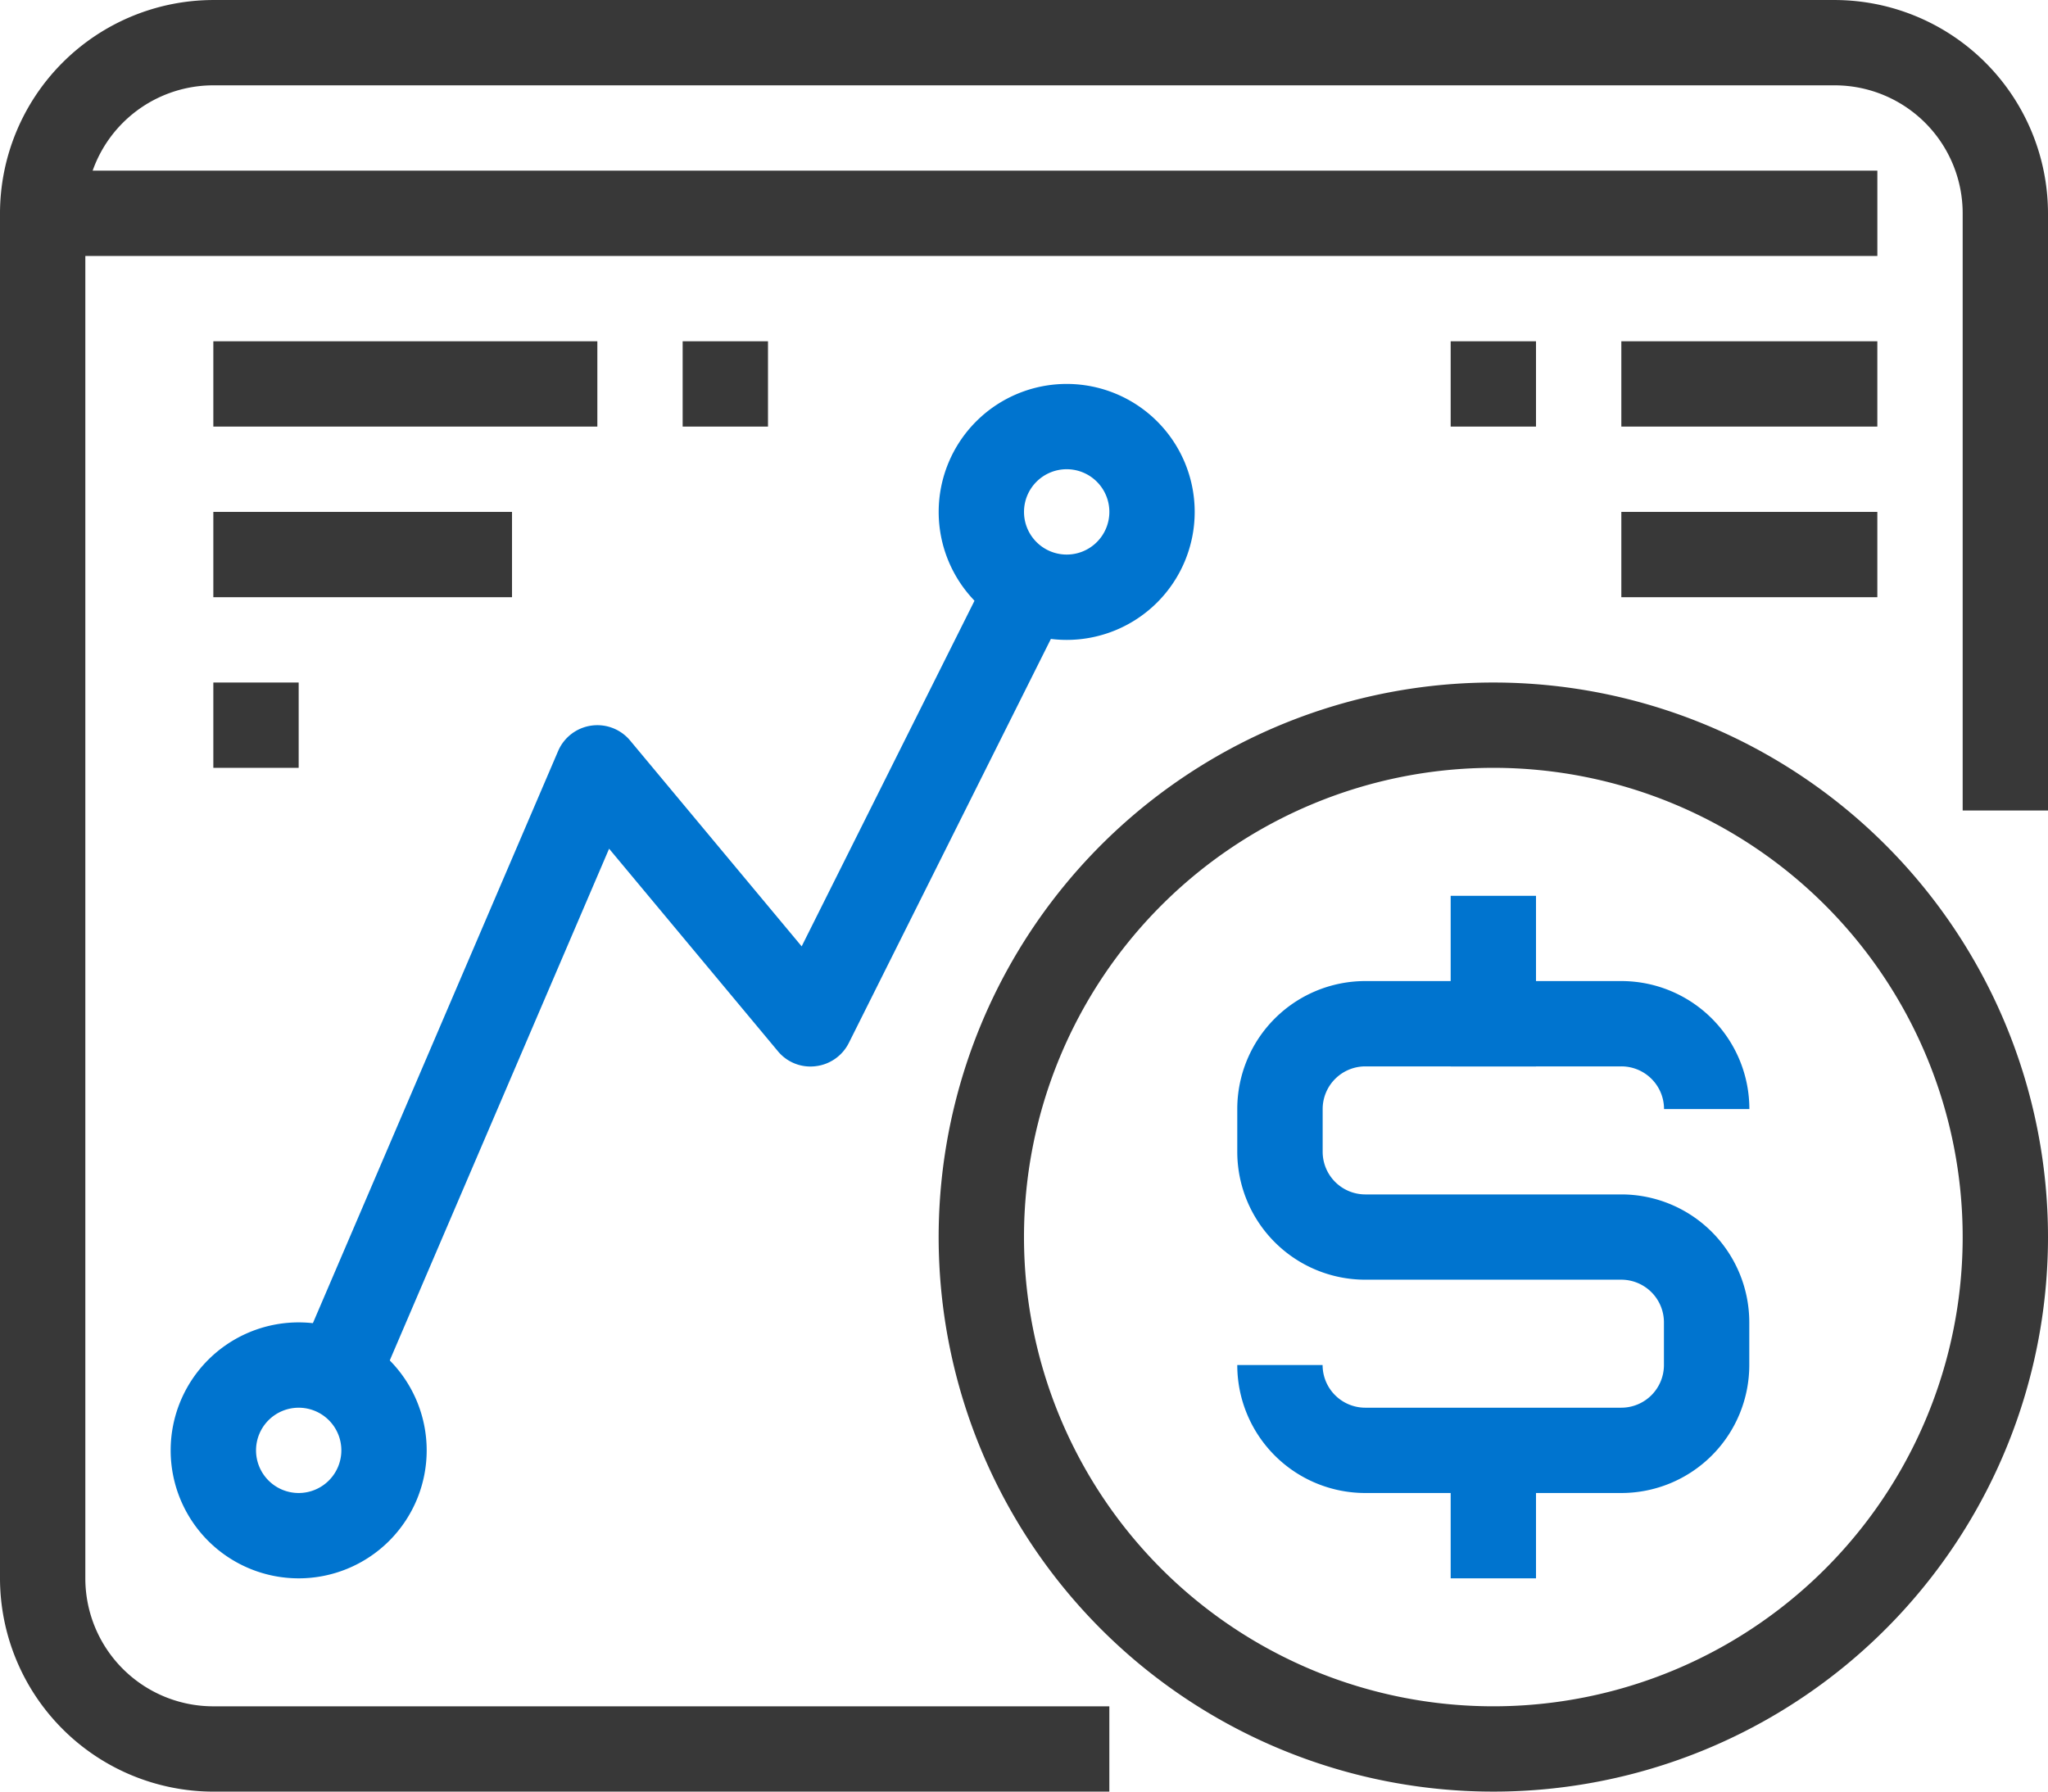 <svg xmlns="http://www.w3.org/2000/svg" width="103.513" height="90.574" viewBox="0 0 103.513 90.574"><g transform="translate(0 0.001)"><g transform="translate(62.539 49.6)"><g transform="translate(0 0)"><path d="M328.757,288.116H315.79a2.157,2.157,0,0,1-2.144-2.157V283.8a2.157,2.157,0,0,1,2.157-2.157h12.939A2.157,2.157,0,0,1,330.9,283.8h4.313a6.47,6.47,0,0,0-6.47-6.47H315.8a6.47,6.47,0,0,0-6.47,6.47v2.157a6.47,6.47,0,0,0,6.457,6.47h12.967a2.157,2.157,0,0,1,2.141,2.157v2.157a2.157,2.157,0,0,1-2.156,2.157H315.8a2.157,2.157,0,0,1-2.157-2.157h-4.313a6.47,6.47,0,0,0,6.47,6.47h12.939a6.47,6.47,0,0,0,6.47-6.47v-2.157A6.469,6.469,0,0,0,328.757,288.116Z" transform="translate(-309.333 -277.333)" fill="#0074cf"/></g></g><g transform="translate(73.322 45.287)"><rect width="4.313" height="8.626" fill="#0074cf"/></g><g transform="translate(73.322 73.322)"><g transform="translate(0 0)"><rect width="4.313" height="6.47" fill="#0074cf"/></g></g><g transform="translate(0 0)"><g transform="translate(0 0)"><path d="M92.731,32H10.783A10.8,10.8,0,0,0,0,42.783v69.009a10.8,10.8,0,0,0,10.783,10.783H56.07v-4.313H10.783a6.47,6.47,0,0,1-6.47-6.47V42.783a6.47,6.47,0,0,1,6.47-6.47H92.73a6.47,6.47,0,0,1,6.47,6.47V72.974h4.313V42.783A10.8,10.8,0,0,0,92.731,32Z" transform="translate(0 -32)" fill="#383838"/></g></g><g transform="translate(2.157 8.626)"><g transform="translate(0 0)"><rect width="92.731" height="4.313" fill="#383838"/></g></g><g transform="translate(47.443 34.504)"><g transform="translate(0 0)"><path d="M262.7,202.667A28.035,28.035,0,1,0,290.736,230.7,28.035,28.035,0,0,0,262.7,202.667Zm0,51.757A23.722,23.722,0,1,1,286.423,230.7,23.722,23.722,0,0,1,262.7,254.424Z" transform="translate(-234.666 -202.667)" fill="#383838"/></g></g><g transform="translate(8.626 66.852)"><path d="M49.137,362.667a6.47,6.47,0,1,0,6.47,6.47A6.47,6.47,0,0,0,49.137,362.667Zm0,8.626a2.156,2.156,0,1,1,2.157-2.156A2.157,2.157,0,0,1,49.137,371.293Z" transform="translate(-42.667 -362.667)" fill="#0074cf"/></g><g transform="translate(47.444 19.409)"><g transform="translate(0 0)"><path d="M241.137,128a6.47,6.47,0,1,0,6.47,6.47A6.47,6.47,0,0,0,241.137,128Zm0,8.626a2.157,2.157,0,1,1,2.157-2.157A2.157,2.157,0,0,1,241.137,136.626Z" transform="translate(-234.667 -128)" fill="#0074cf"/></g></g><g transform="translate(15.27 29.227)"><g transform="translate(0 0)"><path d="M110.087,176.565,100.78,195.18,92.11,184.775a2.157,2.157,0,0,0-3.64.531L75.531,215.5l3.964,1.7,11.552-26.957,8.529,10.235a2.128,2.128,0,0,0,1.906.761,2.157,2.157,0,0,0,1.682-1.177l10.783-21.565Z" transform="translate(-75.531 -176.565)" fill="#0074cf"/></g></g><g transform="translate(10.783 17.252)"><g transform="translate(0 0)"><rect width="19.409" height="4.313" fill="#383838"/></g></g><g transform="translate(34.504 17.252)"><g transform="translate(0 0)"><rect width="4.313" height="4.313" fill="#383838"/></g></g><g transform="translate(10.783 25.878)"><rect width="15.096" height="4.313" fill="#383838"/></g><g transform="translate(10.783 34.504)"><g transform="translate(0 0)"><rect width="4.313" height="4.313" fill="#383838"/></g></g><g transform="translate(81.948 17.252)"><g transform="translate(0 0)"><rect width="12.939" height="4.313" fill="#383838"/></g></g><g transform="translate(73.322 17.252)"><g transform="translate(0 0)"><rect width="4.313" height="4.313" fill="#383838"/></g></g><g transform="translate(81.948 25.878)"><rect width="12.939" height="4.313" fill="#383838"/></g></g></svg>